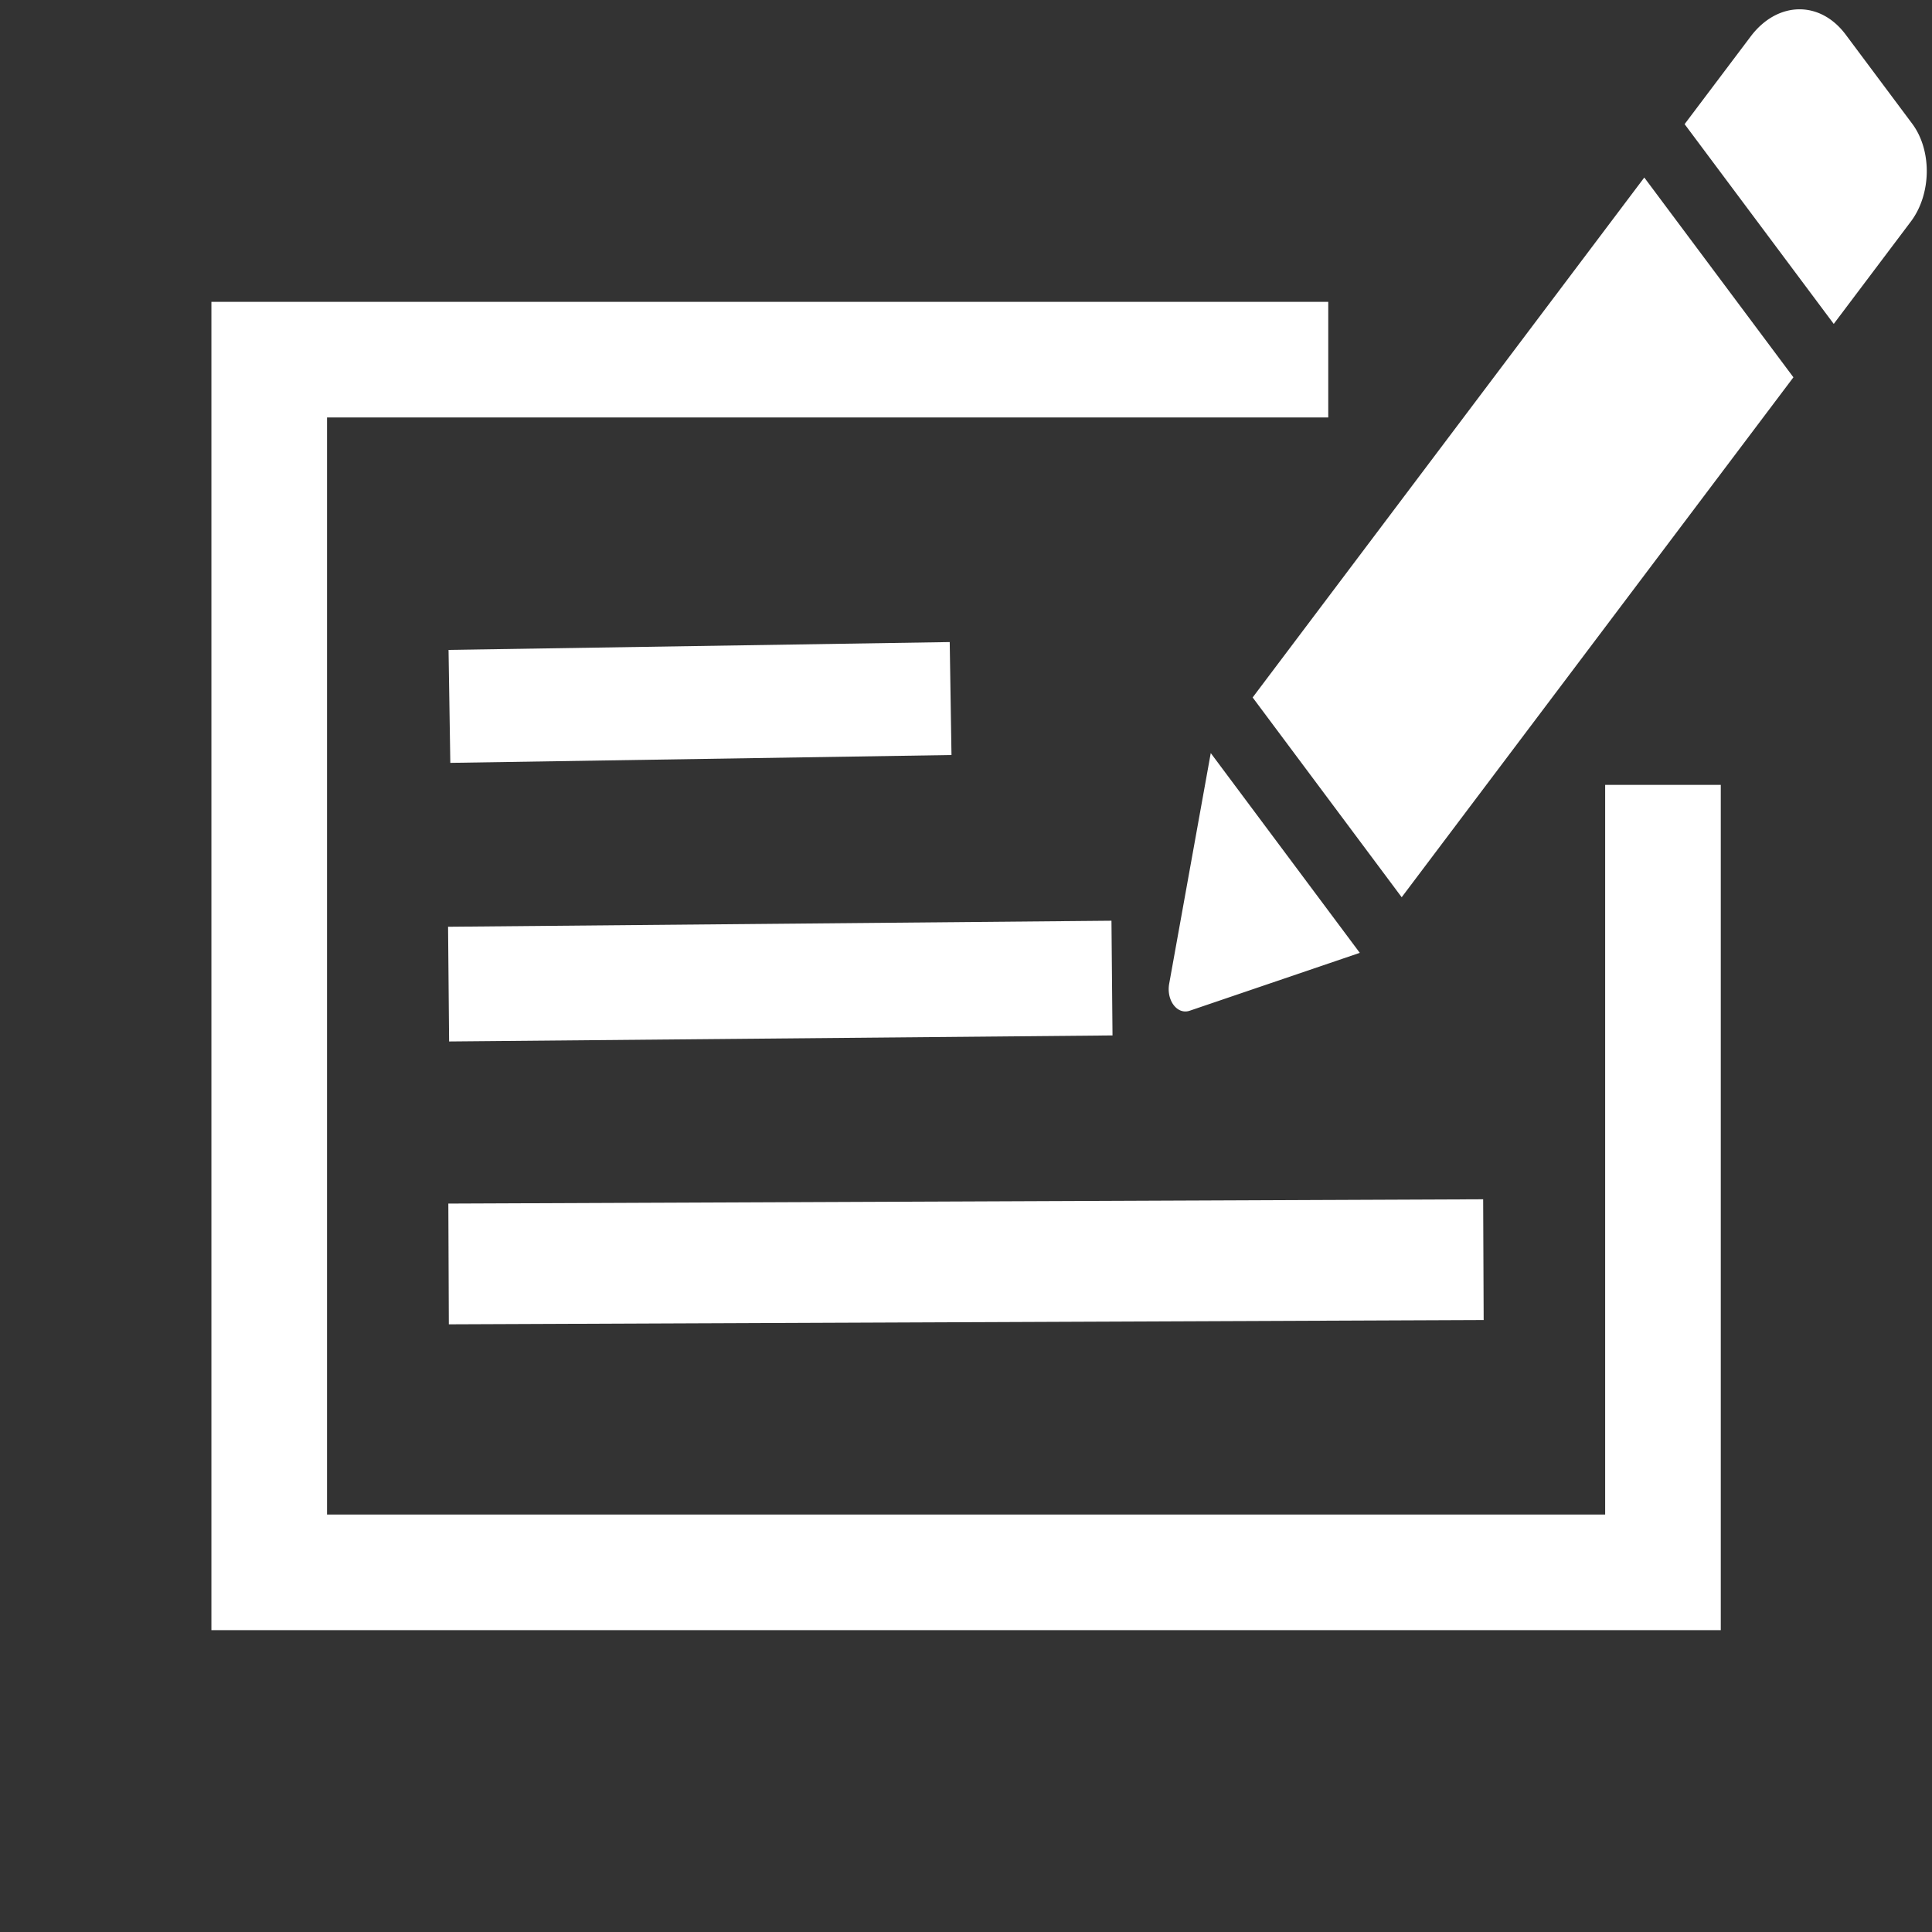 <svg xmlns="http://www.w3.org/2000/svg" width="32mm" height="32mm" viewBox="0 0 32 32"><rect x="0" y="0" width="32" height="32" fill="#333333" stroke="none"/><path d="m-47.235 59.075 8.301-.13" style="fill:#fff;fill-opacity:1;stroke:#fff;stroke-width:1.871;stroke-linecap:butt;stroke-linejoin:miter;stroke-miterlimit:4;stroke-dasharray:none;stroke-opacity:1" transform="translate(54.679 -47.375)"/><path d="m-47.249 63.675 10.988-.1" style="fill:#fff;fill-opacity:1;stroke:#fff;stroke-width:1.9;stroke-linecap:butt;stroke-linejoin:miter;stroke-miterlimit:4;stroke-dasharray:none;stroke-opacity:1" transform="translate(54.679 -47.375)"/><path d="m-47.249 68.31 17.14-.071" style="display:inline;fill:#fff;fill-opacity:1;stroke:#fff;stroke-width:2;stroke-linecap:butt;stroke-linejoin:miter;stroke-miterlimit:4;stroke-dasharray:none;stroke-opacity:1" transform="translate(54.679 -47.375)"/><g style="display:inline;stroke:none;stroke-width:1;stroke-miterlimit:4;stroke-dasharray:none;stroke-opacity:1"><g style="display:inline;stroke:none;stroke-width:4.771;stroke-miterlimit:4;stroke-dasharray:none;stroke-opacity:1"><path d="m183.796-3.214 15.535 15.535-39.323 39.323-15.526-15.535zM211.12-6.96l-6.928-6.928c-2.677-2.678-7.025-2.678-9.711 0l-6.637 6.636 15.535 15.535 7.74-7.741a5.296 5.296 0 0 0 0-7.502zm-74.766 64.904c-.283 1.273.866 2.413 2.138 2.103l17.311-4.197-15.526-15.535z" style="display:inline;fill:#fff;stroke:none;stroke-width:4.771;stroke-miterlimit:4;stroke-dasharray:none;stroke-opacity:1" transform="matrix(.162 -.003 -.003 .216 -2.55 4.186)"/></g></g><path style="display:inline;fill:none;stroke:#fff;stroke-width:1.915;stroke-linecap:butt;stroke-linejoin:miter;stroke-miterlimit:4;stroke-dasharray:none;stroke-opacity:1" d="M-32.679 53.332H-50.22v20.086h23.085V60.375" transform="translate(54.679 -47.375)"/></svg>